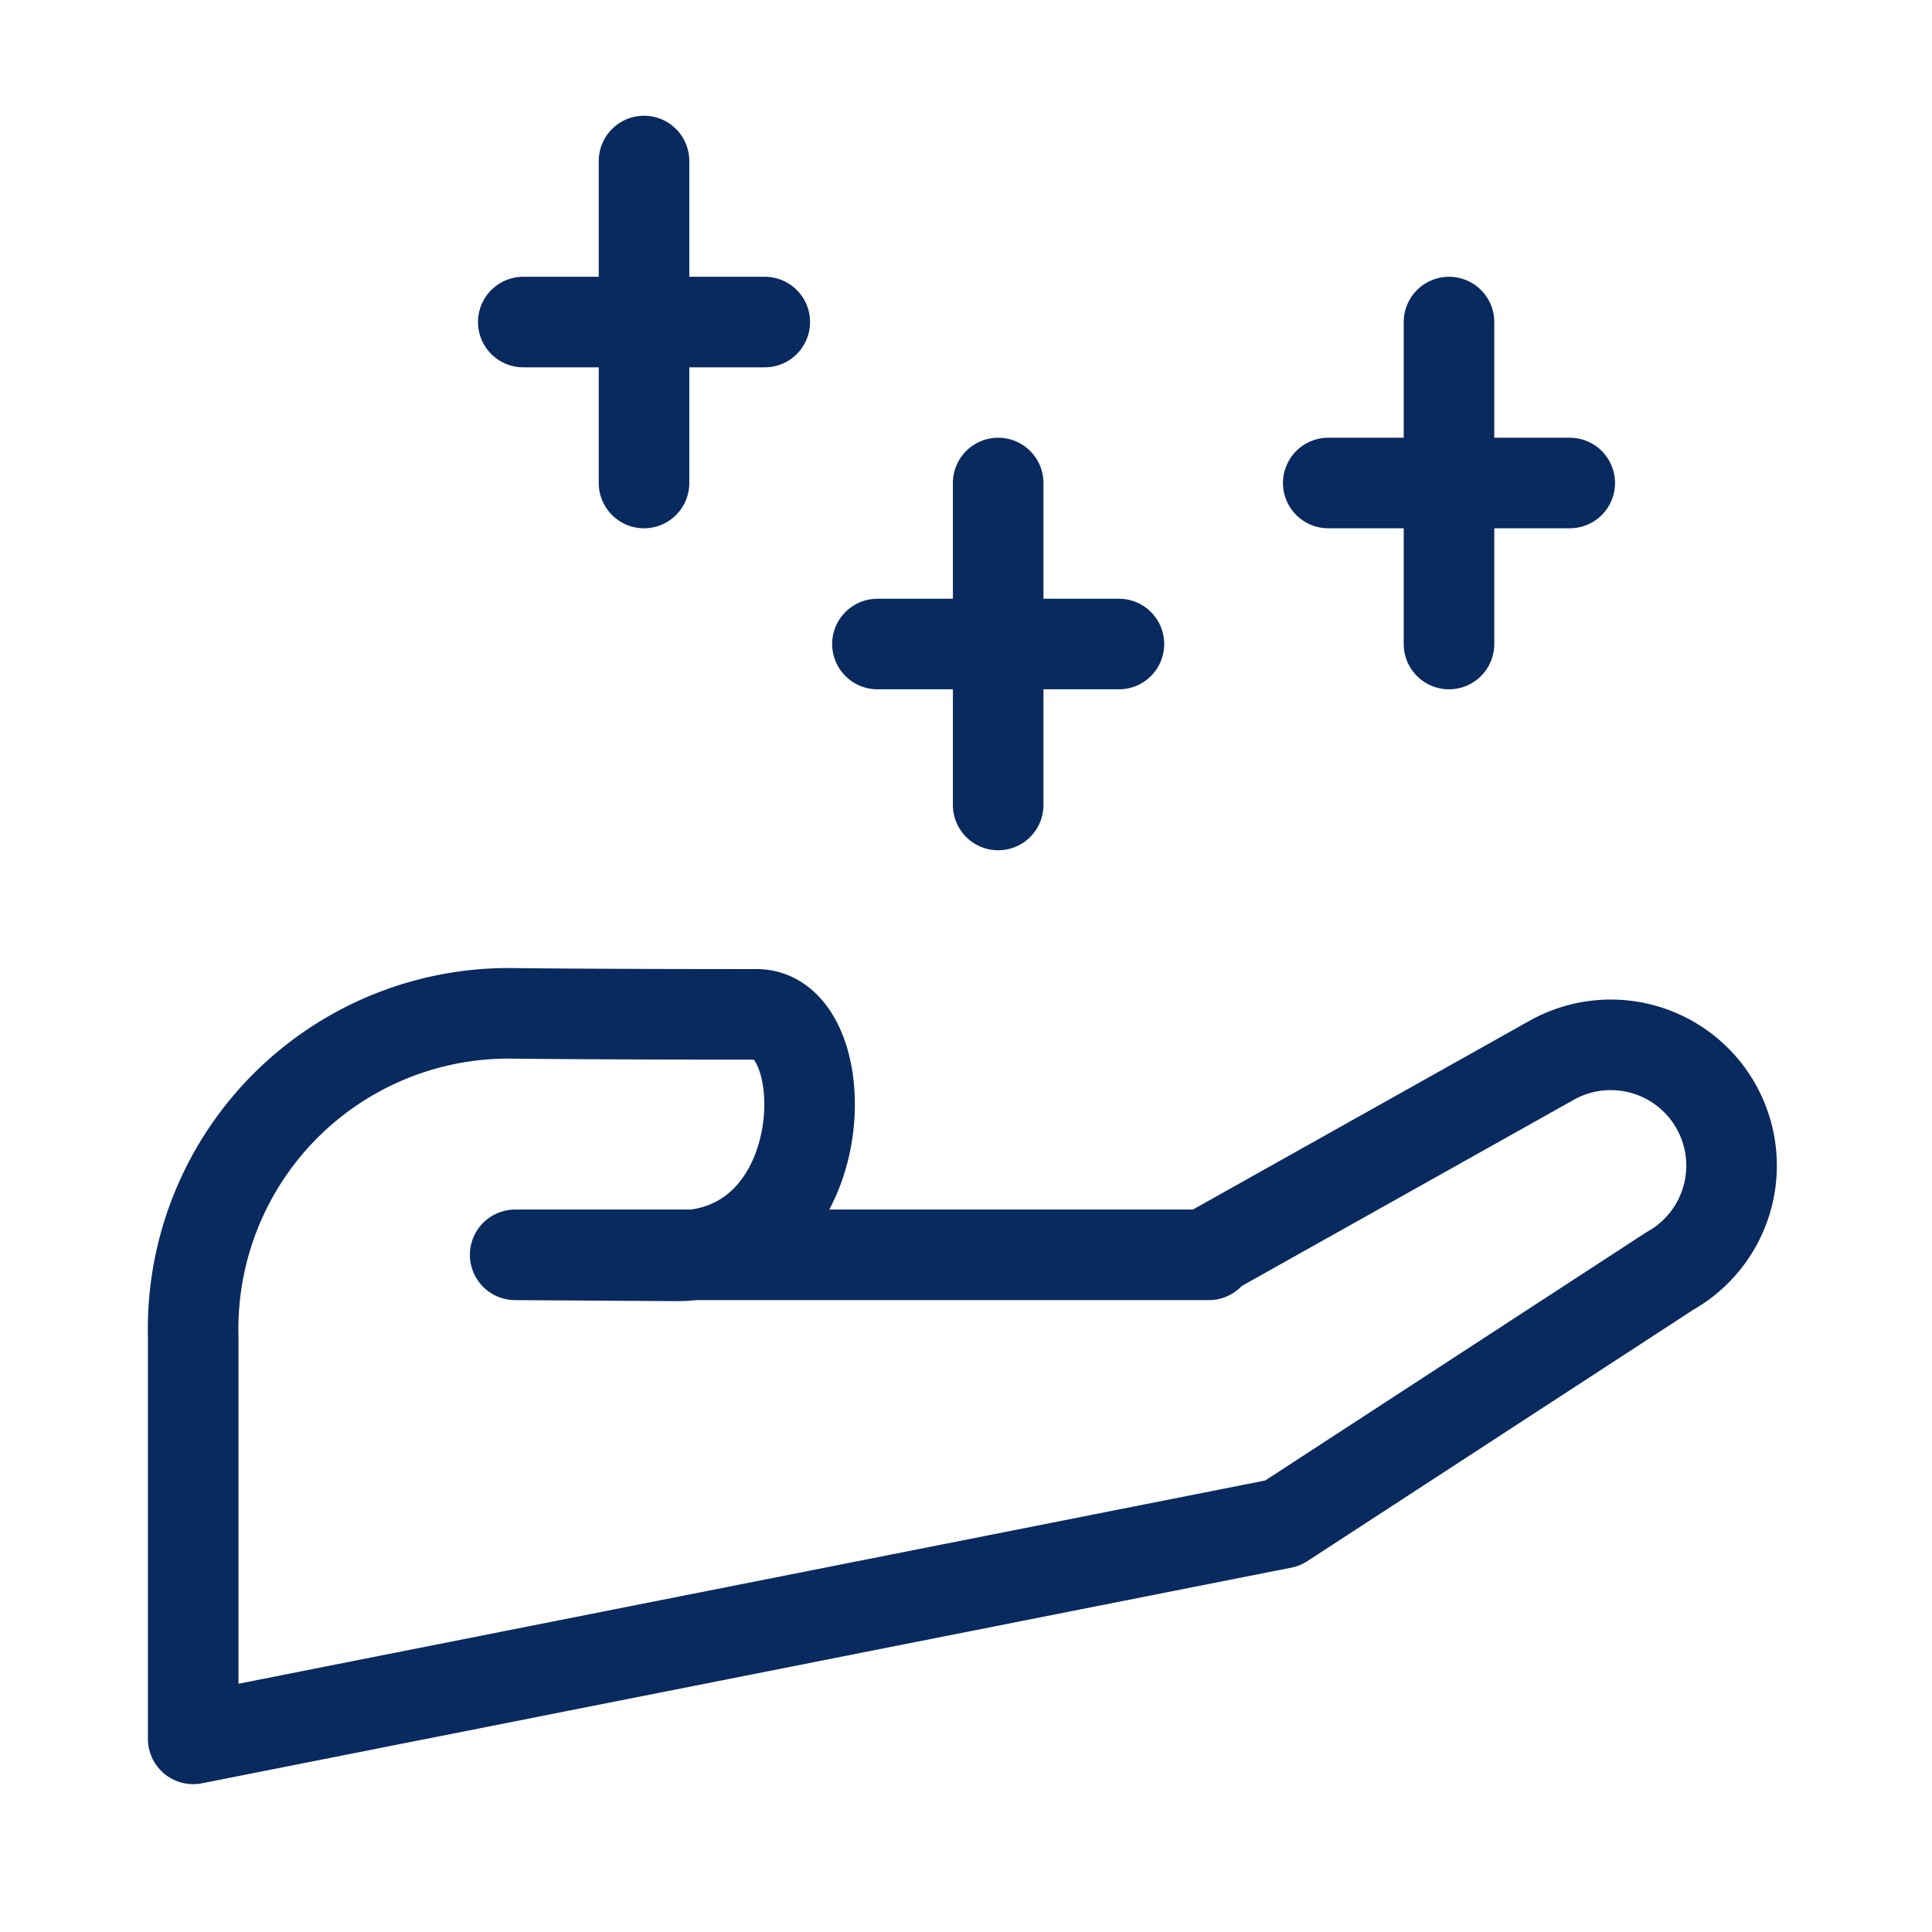 <svg xmlns="http://www.w3.org/2000/svg" xmlns:xlink="http://www.w3.org/1999/xlink" width="32" height="32" viewBox="0 0 32 32"><defs><style>.a,.c{fill:none;}.b{clip-path:url(#a);}.c{stroke:#092a5e;stroke-linecap:round;stroke-linejoin:round;stroke-width:1.5px;}</style><clipPath id="a"><rect class="a" width="32" height="32"/></clipPath></defs><g class="b"><rect class="a" width="32" height="32"/><g transform="translate(3.2 2.667)"><path class="c" d="M28.823,66.939H17.333L20,66.956c2.667,0,2.667-4,1.333-4-2.667,0-4-.016-4-.016A5.226,5.226,0,0,0,12,68.289v6.667l18.044-3.572,6.415-4.178A2,2,0,0,0,34.5,63.717L28.824,66.9" transform="translate(-12 -48.822)"/><line class="c" y2="5.333" transform="translate(13.333 5.333)"/><line class="c" x2="4" transform="translate(11.333 8)"/><line class="c" y2="5.333" transform="translate(20.8 2.667)"/><line class="c" x2="4" transform="translate(18.8 5.333)"/><line class="c" y2="5.333" transform="translate(7.467)"/><line class="c" x2="4" transform="translate(5.467 2.667)"/></g></g></svg>